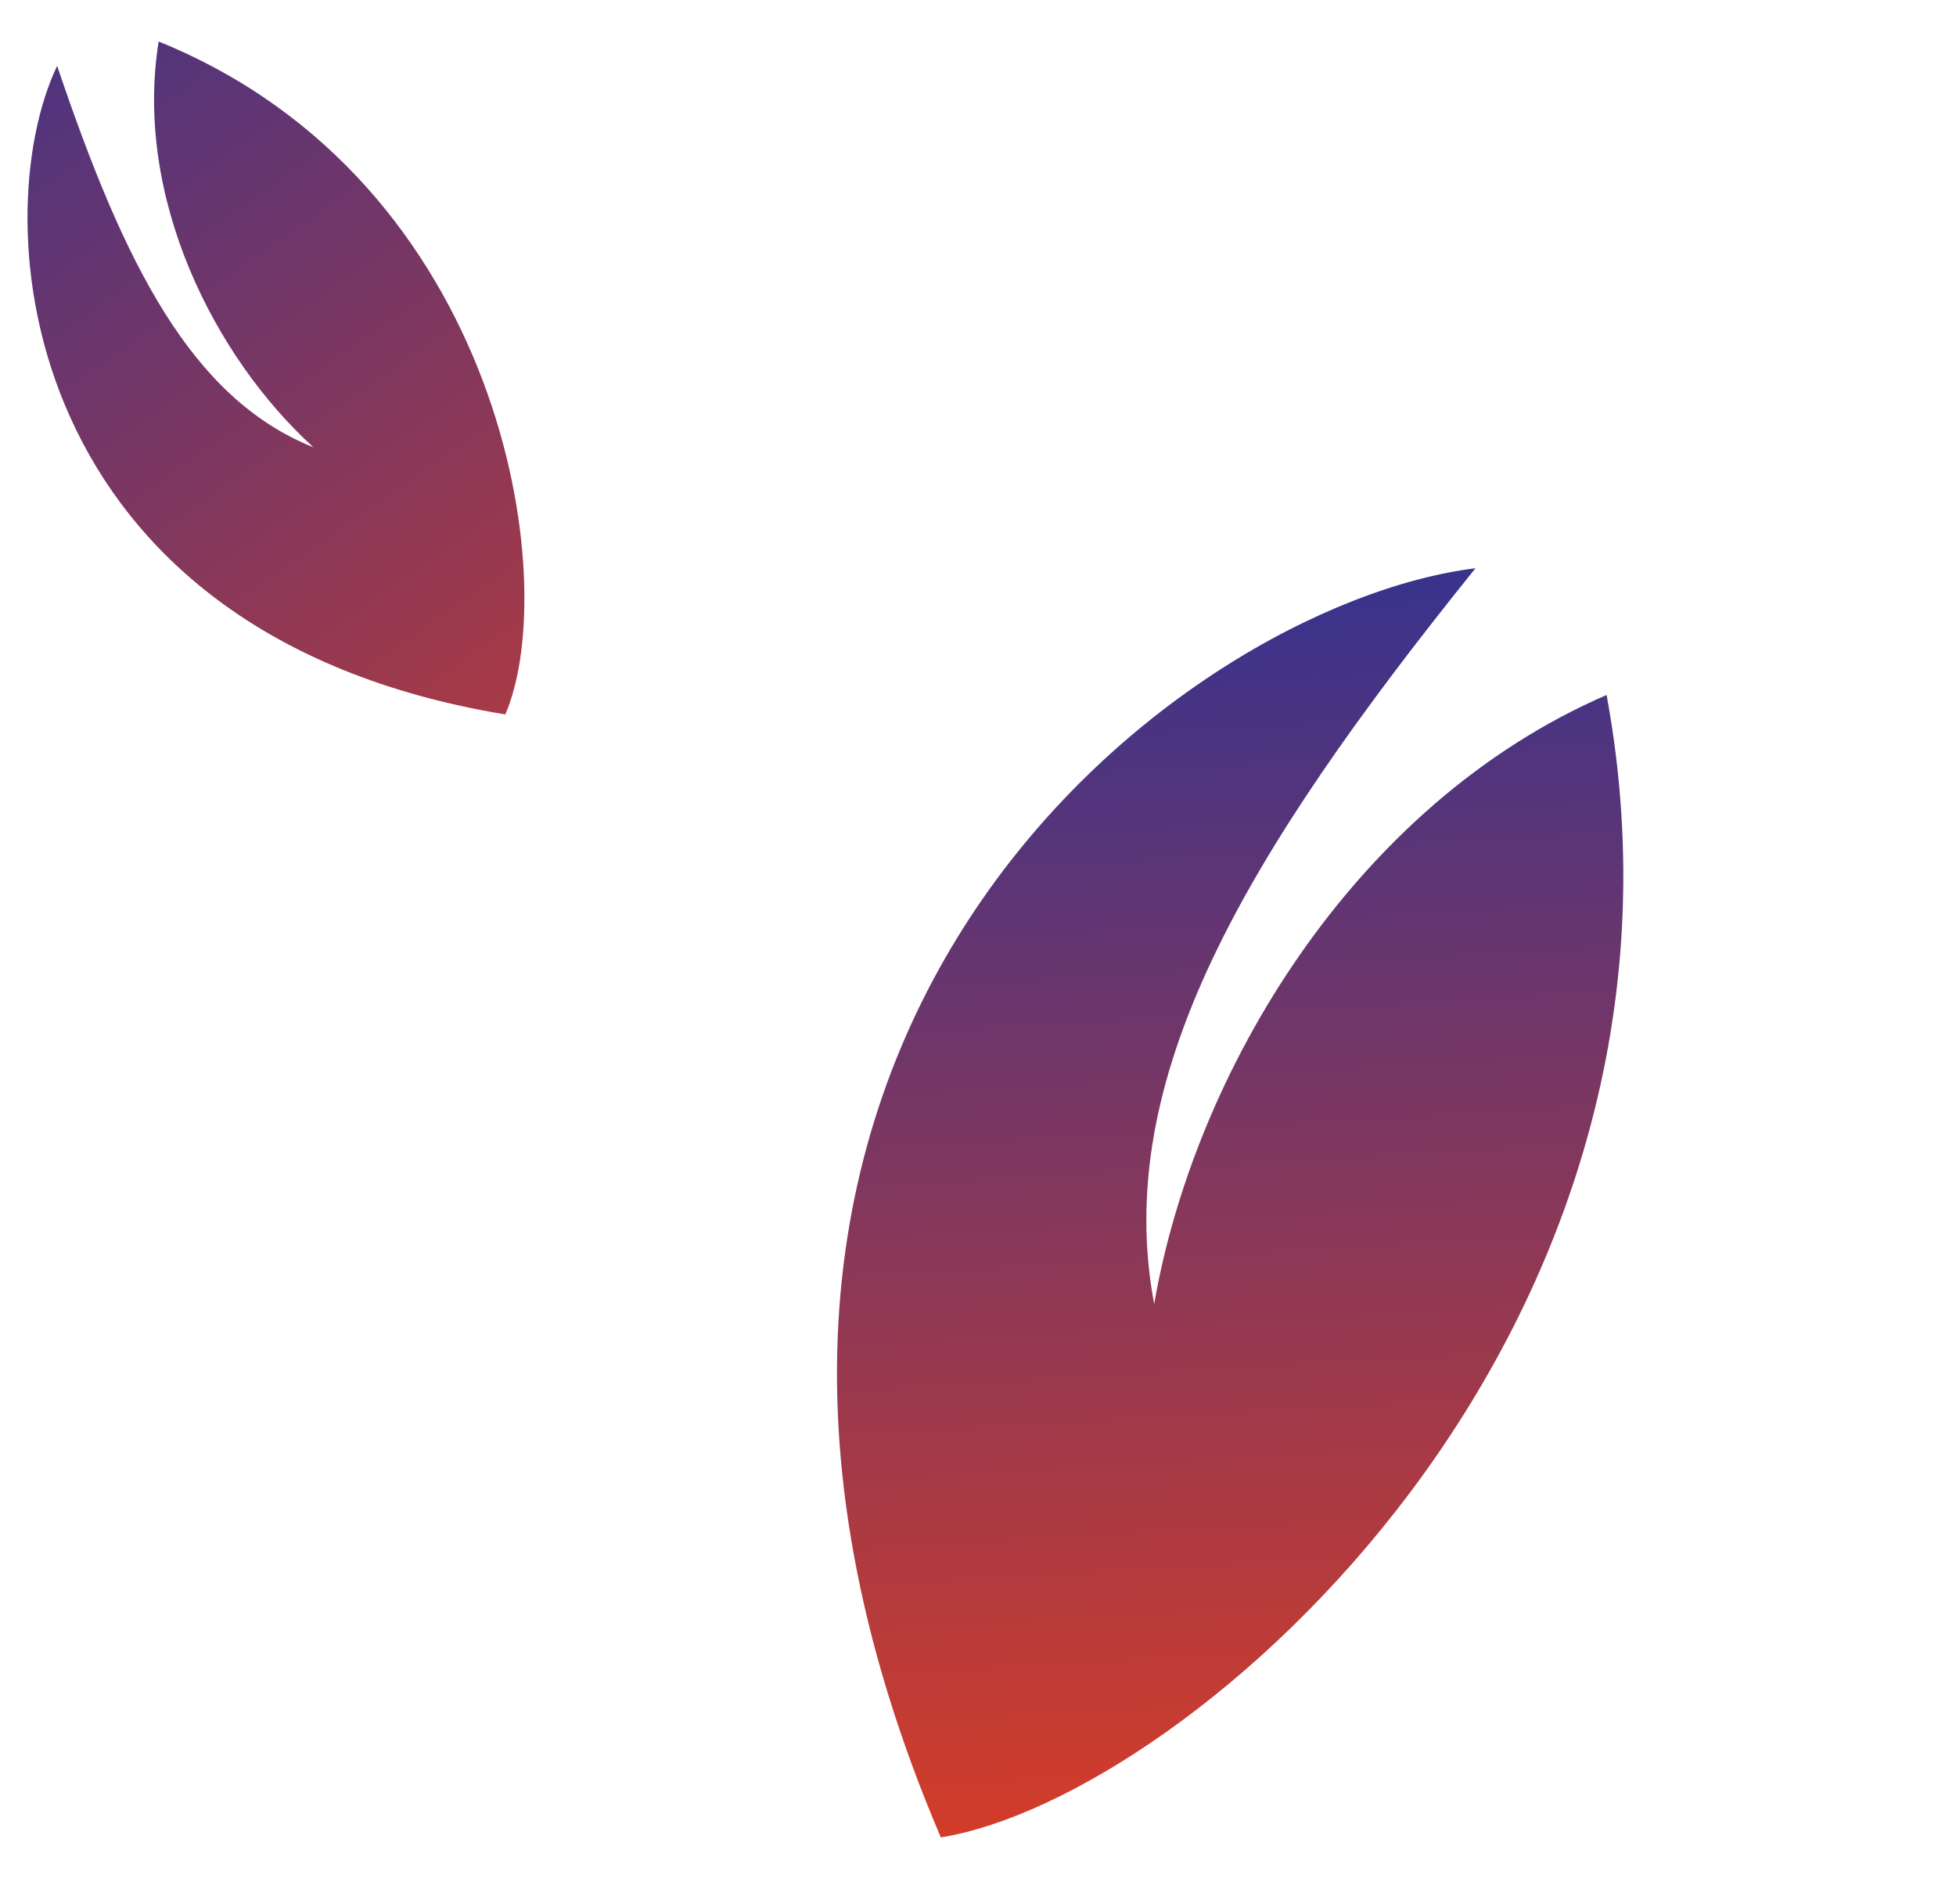 <svg width="75" height="73" viewBox="0 0 75 73" fill="none" xmlns="http://www.w3.org/2000/svg">
<path d="M19.375 27.388C0.61 24.29 -0.612 8.409 2.191 2.525C4.774 10.177 7.35 15.276 12.019 17.148C8.217 13.689 5.126 7.571 6.083 1.591C19.32 6.957 21.565 22.323 19.375 27.388Z" fill="url(#paint0_linear_149_2767)"/>
<path d="M36.074 70.437C23.025 39.885 45.275 23.178 56.575 21.784C47.725 32.772 42.632 41.353 44.255 49.989C45.783 41.141 51.895 30.844 61.603 26.642C66.122 51.179 45.591 68.91 36.074 70.437Z" fill="url(#paint1_linear_149_2767)"/>
<defs>
<linearGradient id="paint0_linear_149_2767" x1="18.222" y1="-22.382" x2="58.429" y2="35.368" gradientUnits="userSpaceOnUse">
<stop stop-color="#2F3293"/>
<stop offset="1" stop-color="#FB3F0F"/>
</linearGradient>
<linearGradient id="paint1_linear_149_2767" x1="66.297" y1="18.514" x2="69.938" y2="80.754" gradientUnits="userSpaceOnUse">
<stop stop-color="#2F3293"/>
<stop offset="1" stop-color="#FB3F0F"/>
</linearGradient>
</defs>
</svg>
